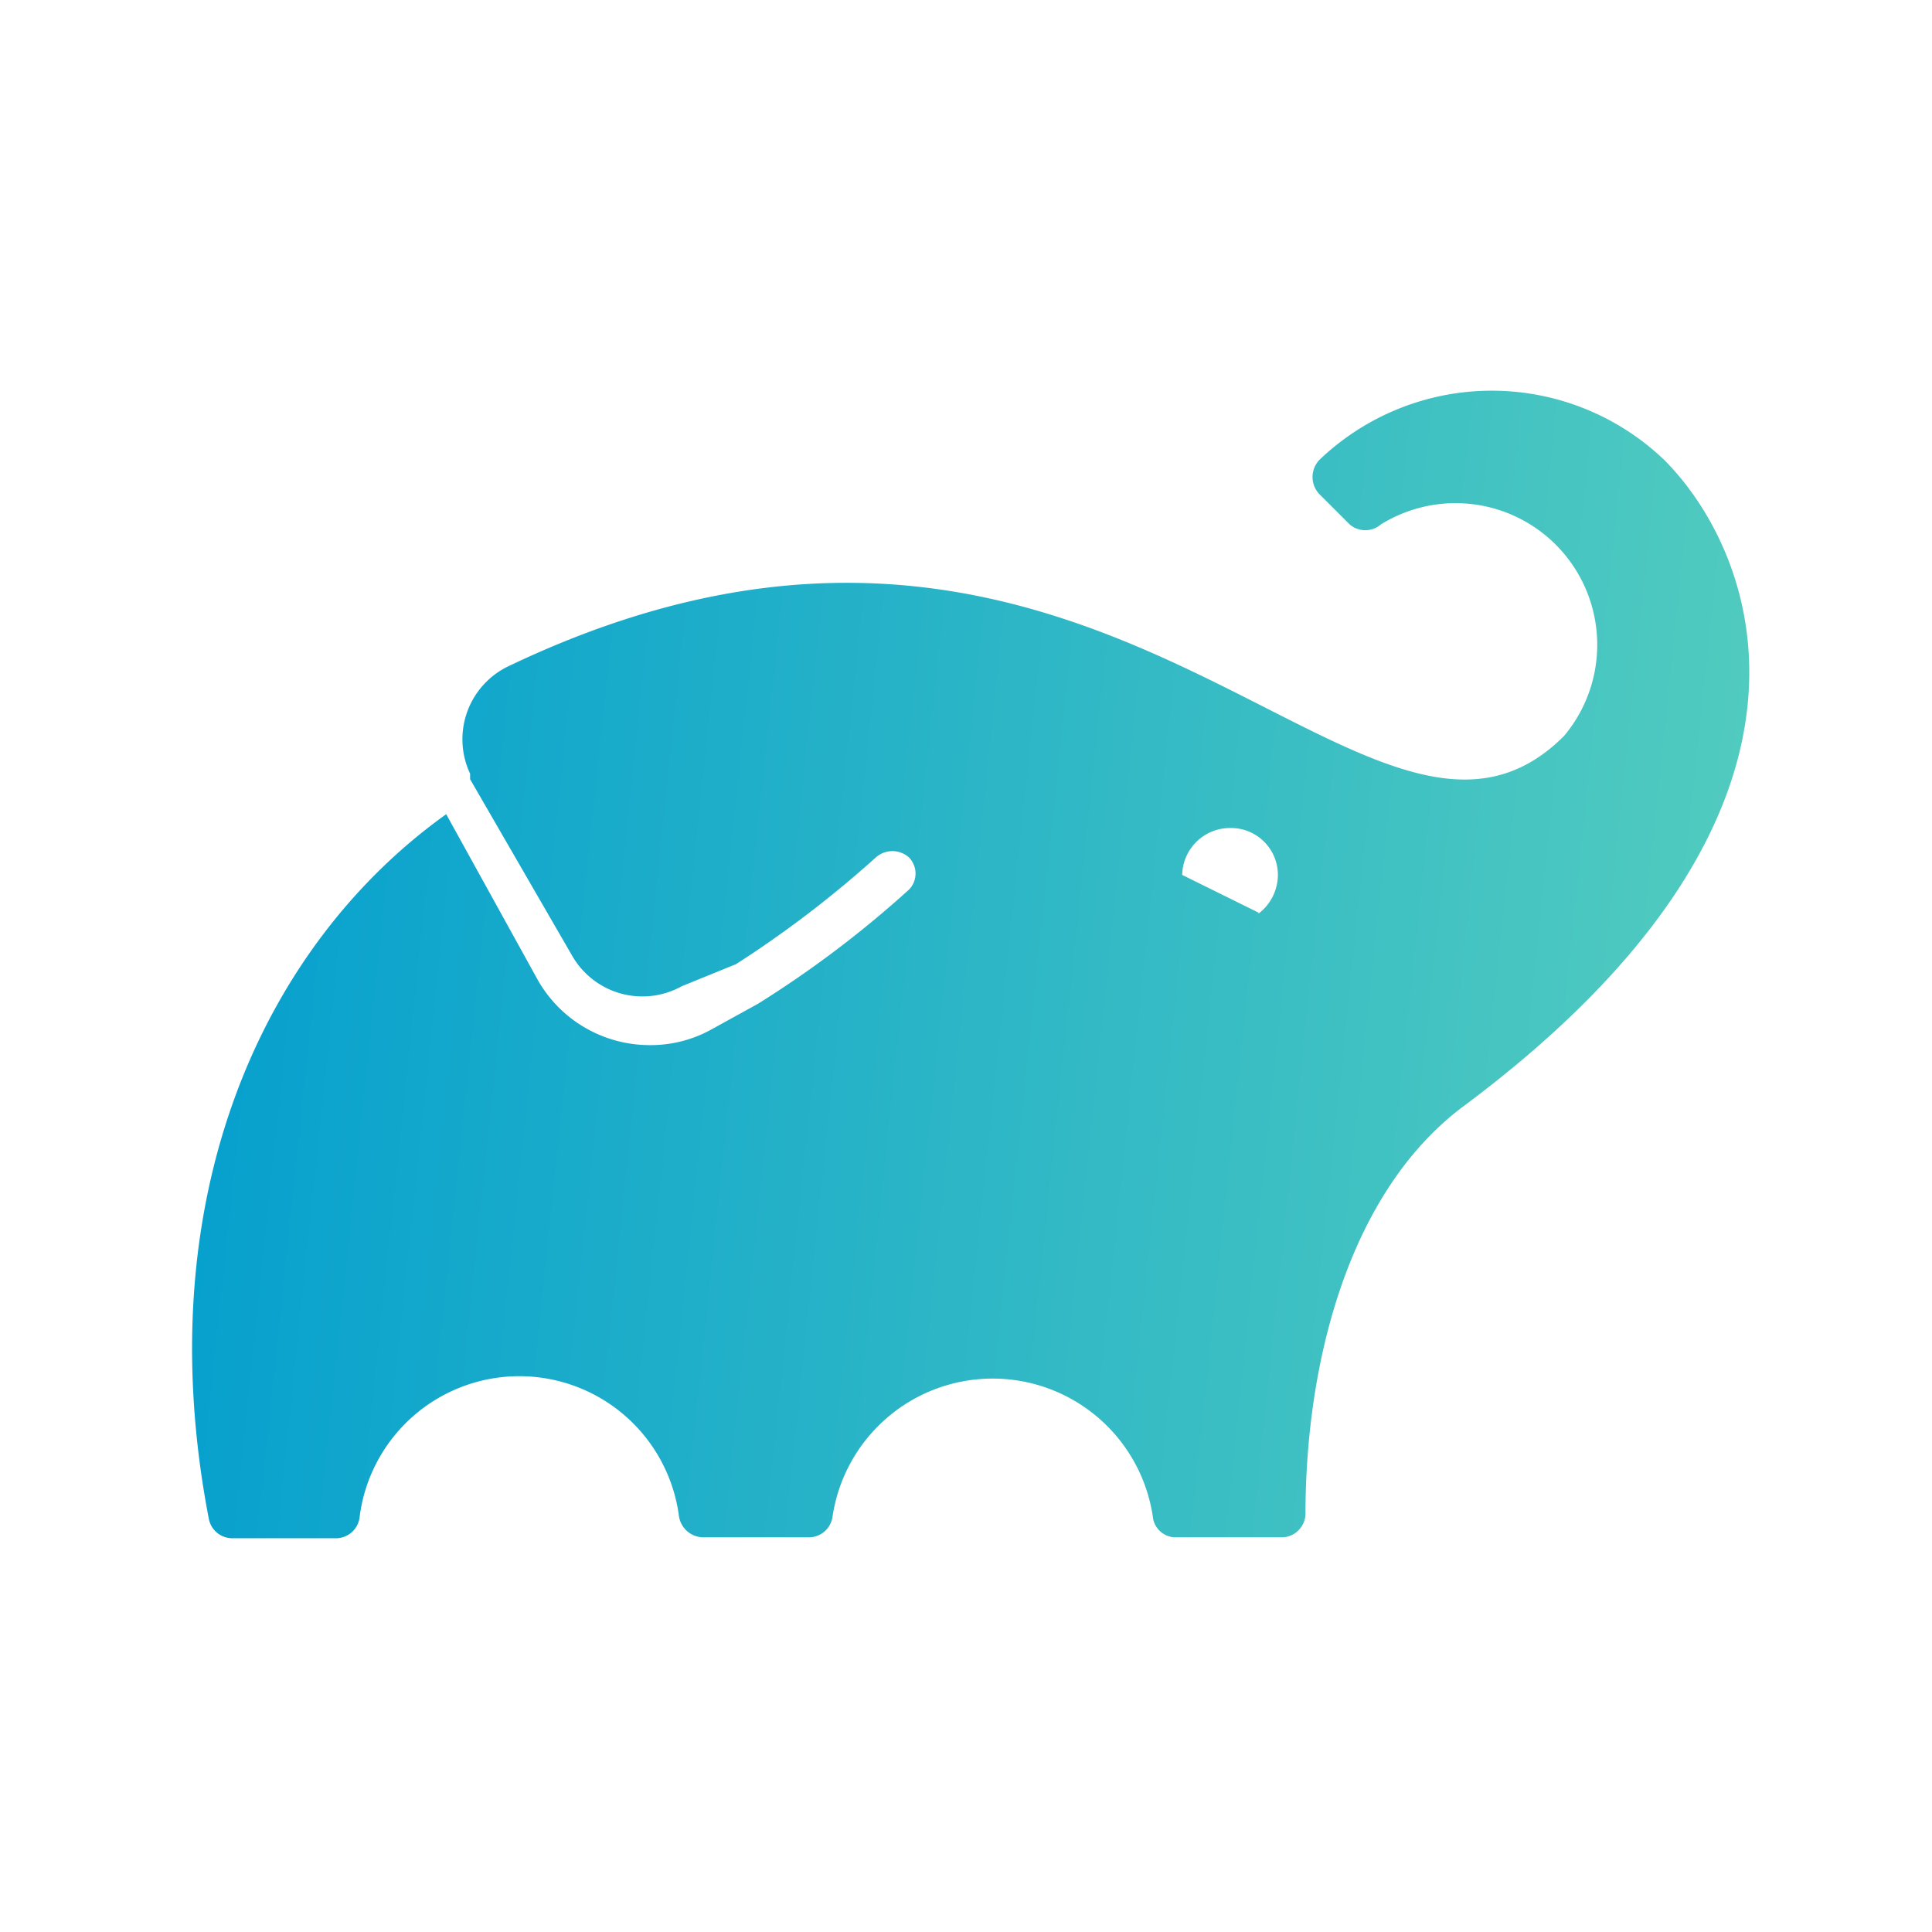 <svg xmlns="http://www.w3.org/2000/svg" xmlns:xlink="http://www.w3.org/1999/xlink" viewBox="0 0 21 21"><defs><style>.a{fill:url(#a);}</style><linearGradient id="a" x1="2.3" y1="-76.24" x2="18.69" y2="-77.96" gradientTransform="matrix(1, 0, 0, -1, 0, -66.5)" gradientUnits="userSpaceOnUse"><stop offset="0" stop-color="#06a0ce"/><stop offset="1" stop-color="#51cbbf"/></linearGradient></defs><title>gradle</title><path class="a" d="M18.09,5A2.71,2.71,0,0,0,14.34,5a.27.27,0,0,0,0,.37h0l.33.33a.26.26,0,0,0,.34,0A1.54,1.54,0,0,1,17,8c-2.14,2.14-5-3.85-11.47-.76a.88.88,0,0,0-.42,1.17l0,.06,1.11,1.92a.88.88,0,0,0,1.19.33l0,0,0,0L8,10.48A11.81,11.81,0,0,0,9.52,9.32a.27.27,0,0,1,.36,0h0a.25.25,0,0,1,0,.35l0,0a11.57,11.57,0,0,1-1.64,1.24h0l-.49.27a1.36,1.36,0,0,1-.68.18,1.4,1.4,0,0,1-1.22-.7l-1-1.81c-2,1.43-3.25,4.18-2.58,7.66a.26.26,0,0,0,.25.21H3.64a.26.26,0,0,0,.27-.24,1.75,1.75,0,0,1,3.47,0,.27.27,0,0,0,.26.23H8.8a.26.26,0,0,0,.25-.23,1.76,1.76,0,0,1,3.48,0,.25.25,0,0,0,.25.23h1.15a.26.26,0,0,0,.26-.25c0-1.63.46-3.49,1.71-4.43C20.23,8.81,19.09,6,18.09,5ZM13.68,9.92l-.83-.41h0A.52.52,0,0,1,13.37,9a.51.51,0,0,1,.52.51.53.53,0,0,1-.21.42Z"/></svg>